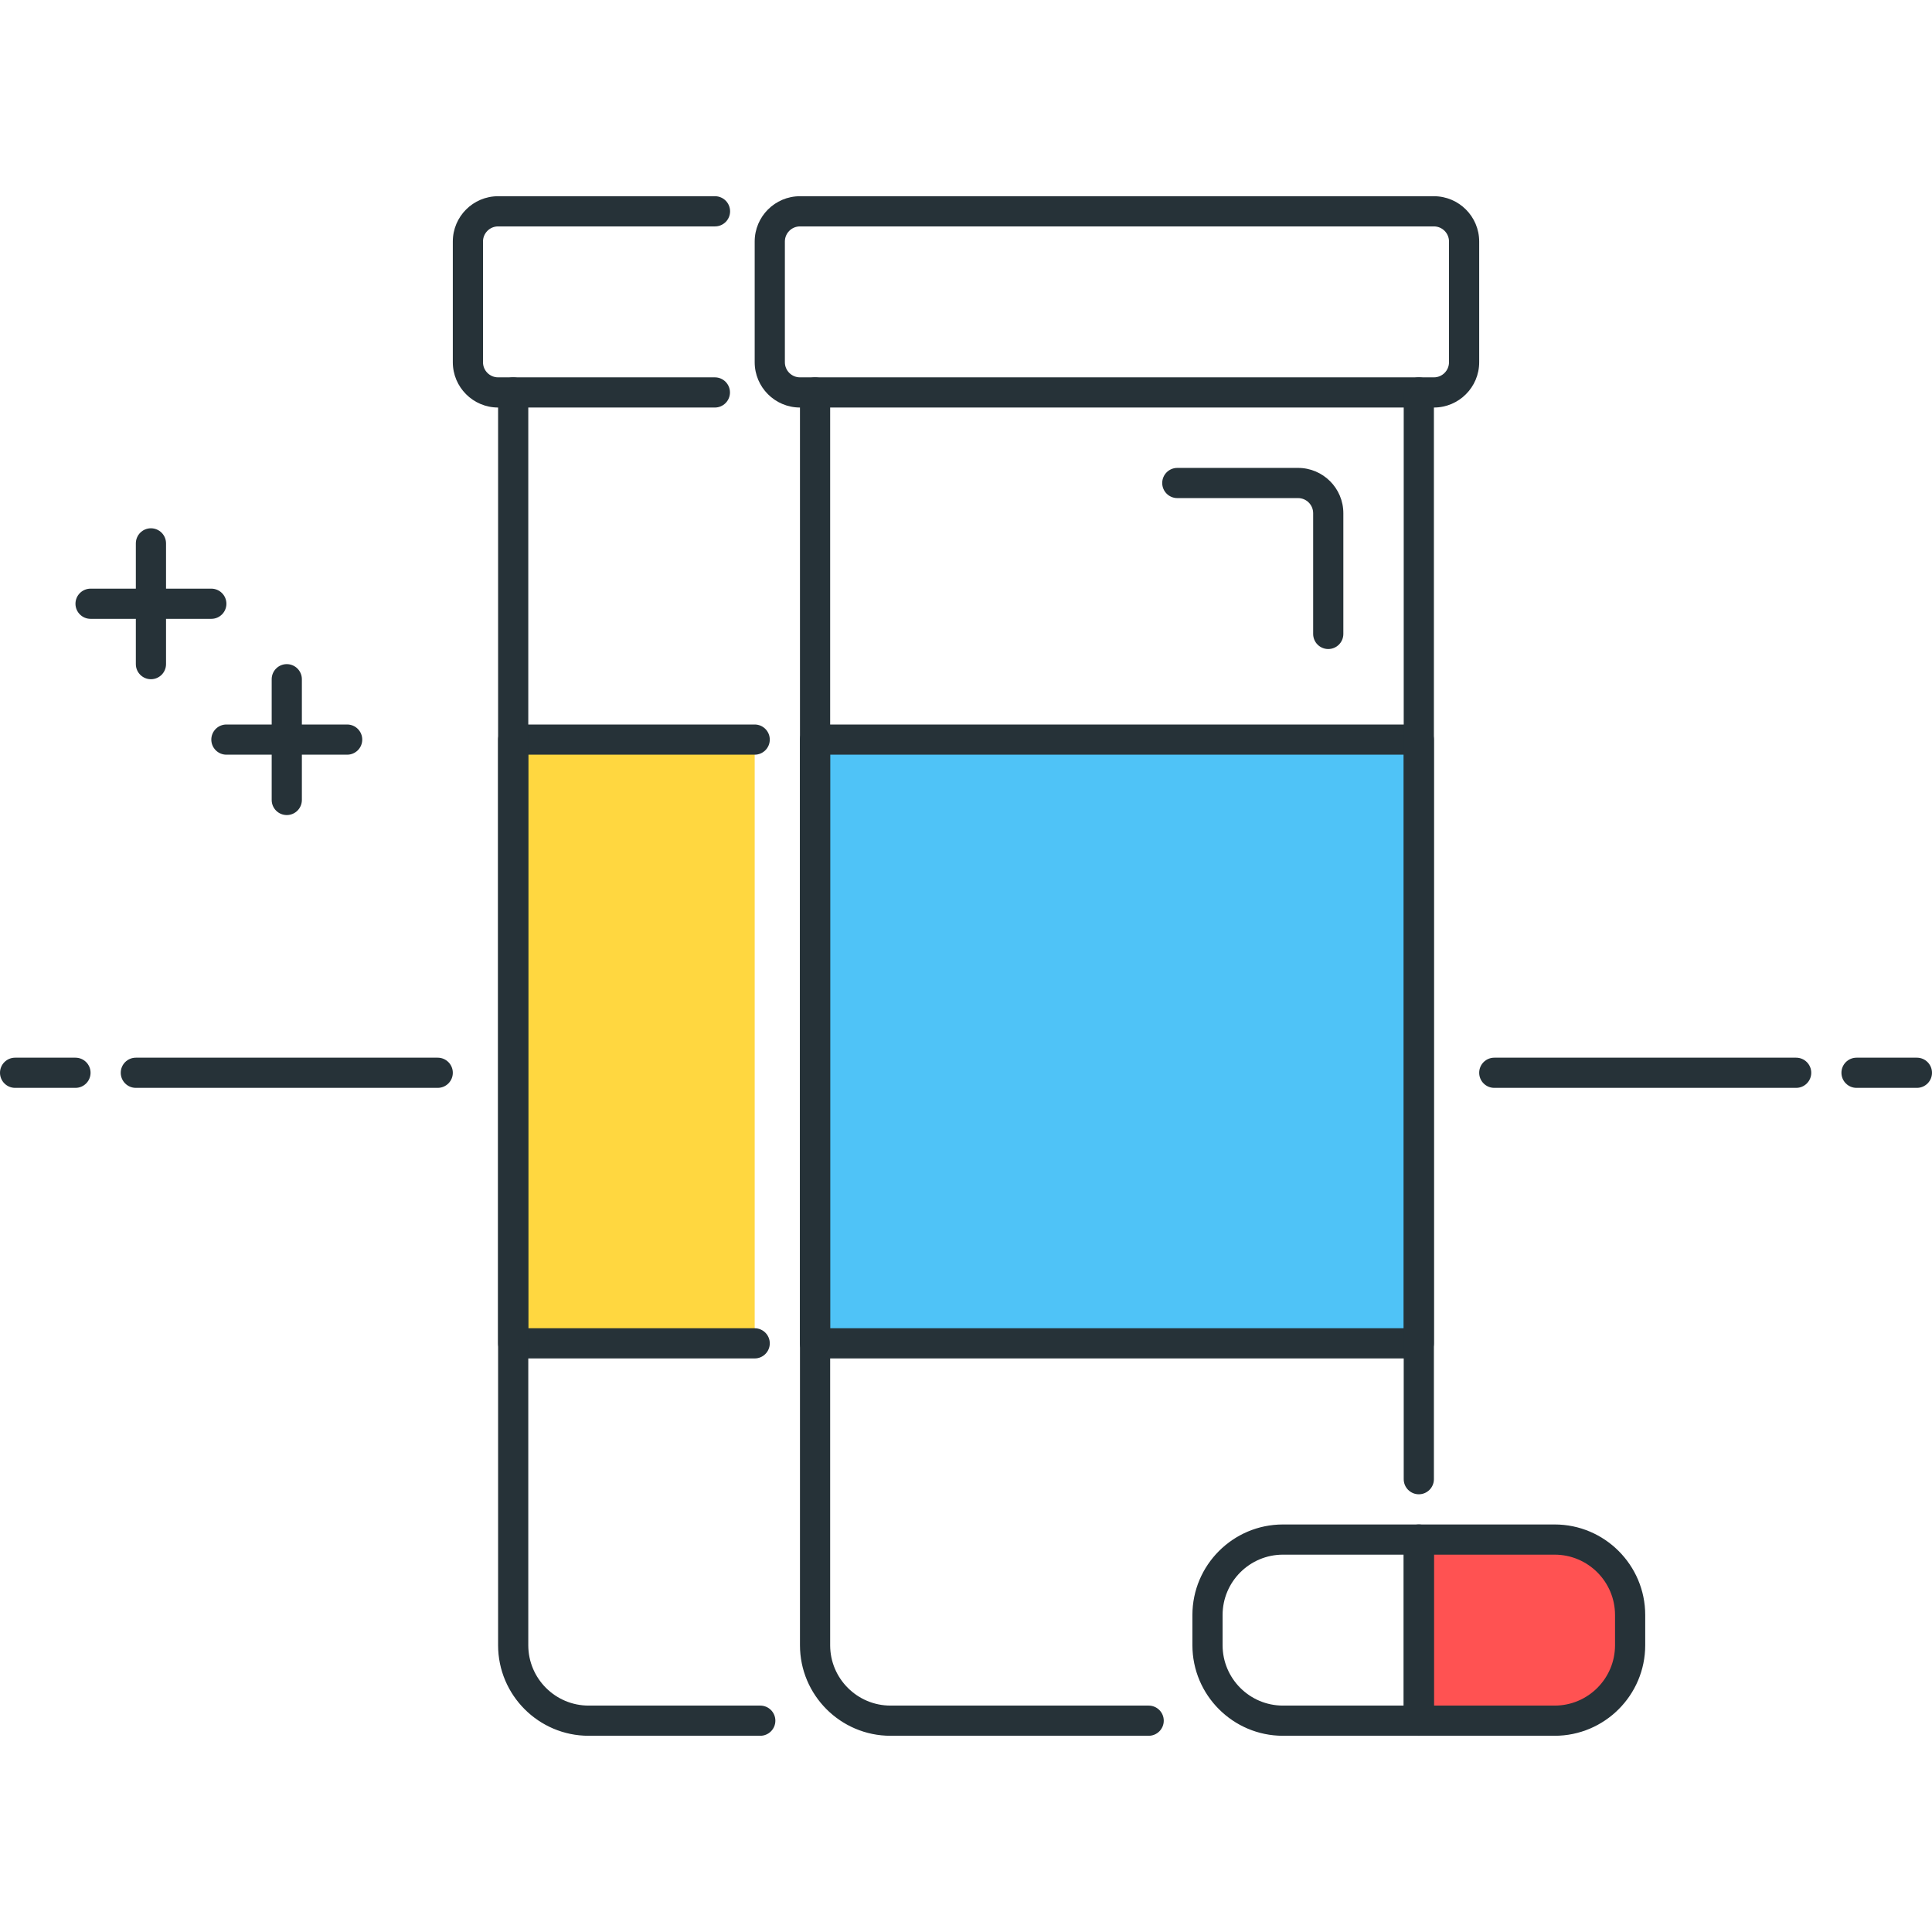 <?xml version="1.0" encoding="utf-8"?>
<!-- Generator: Adobe Illustrator 22.0.0, SVG Export Plug-In . SVG Version: 6.00 Build 0)  -->
<svg version="1.1" id="Layer_1" xmlns="http://www.w3.org/2000/svg" xmlns:xlink="http://www.w3.org/1999/xlink" x="0px" y="0px"
	 viewBox="0 0 64 64" style="enable-background:new 0 0 64 64;" xml:space="preserve">
<style type="text/css">
	.st0{fill:#263238;}
	.st1{fill:#4DB6AC;}
	.st2{fill:#FFD740;}
	.st3{fill:#4FC3F7;}
	.st4{fill:#FF5252;}
	.st5{fill:#FFFFFF;}
</style>
<g>
	<g>
		<rect x="27" y="24.5" class="st3" width="20" height="20"/>
		<path class="st0" d="M47,45H27c-0.276,0-0.5-0.224-0.5-0.5v-20c0-0.276,0.224-0.5,0.5-0.5h20c0.276,0,0.5,0.224,0.5,0.5v20
			C47.5,44.776,47.276,45,47,45z M27.5,44h19V25h-19V44z"/>
	</g>
	<g>
		<rect x="17" y="24.5" class="st2" width="8" height="20"/>
	</g>
	<g>
		<path class="st0" d="M25,45h-8c-0.276,0-0.5-0.224-0.5-0.5v-20c0-0.276,0.224-0.5,0.5-0.5h8c0.276,0,0.5,0.224,0.5,0.5
			S25.276,25,25,25h-7.5v19H25c0.276,0,0.5,0.224,0.5,0.5S25.276,45,25,45z"/>
	</g>
	<g>
		<path class="st0" d="M47.5,13.5h-21c-0.827,0-1.5-0.673-1.5-1.5V8c0-0.827,0.673-1.5,1.5-1.5h21C48.327,6.5,49,7.173,49,8v4
			C49,12.827,48.327,13.5,47.5,13.5z M26.5,7.5C26.225,7.5,26,7.724,26,8v4c0,0.276,0.225,0.5,0.5,0.5h21c0.275,0,0.5-0.224,0.5-0.5
			V8c0-0.276-0.225-0.5-0.5-0.5H26.5z"/>
	</g>
	<g>
		<path class="st0" d="M25.185,57.5H19.5c-1.654,0-3-1.346-3-3V13c0-0.276,0.224-0.5,0.5-0.5s0.5,0.224,0.5,0.5v41.5
			c0,1.103,0.897,2,2,2h5.685c0.276,0,0.5,0.224,0.5,0.5S25.461,57.5,25.185,57.5z"/>
	</g>
	<g>
		<path class="st0" d="M23.681,13.5H16.5c-0.827,0-1.5-0.673-1.5-1.5V8c0-0.827,0.673-1.5,1.5-1.5h7.185c0.276,0,0.5,0.224,0.5,0.5
			s-0.224,0.5-0.5,0.5H16.5C16.225,7.5,16,7.724,16,8v4c0,0.276,0.225,0.5,0.5,0.5h7.181c0.276,0,0.5,0.224,0.5,0.5
			S23.957,13.5,23.681,13.5z"/>
	</g>
	<g>
		<path class="st0" d="M11.5,25h-4C7.224,25,7,24.776,7,24.5S7.224,24,7.5,24h4c0.276,0,0.5,0.224,0.5,0.5S11.776,25,11.5,25z"/>
	</g>
	<g>
		<path class="st0" d="M7,20.5H3c-0.276,0-0.5-0.224-0.5-0.5s0.224-0.5,0.5-0.5h4c0.276,0,0.5,0.224,0.5,0.5S7.276,20.5,7,20.5z"/>
	</g>
	<g>
		<path class="st0" d="M5,22.5c-0.276,0-0.5-0.224-0.5-0.5v-4c0-0.276,0.224-0.5,0.5-0.5s0.5,0.224,0.5,0.5v4
			C5.5,22.276,5.276,22.5,5,22.5z"/>
	</g>
	<g>
		<path class="st0" d="M9.5,27C9.224,27,9,26.776,9,26.5v-4C9,22.224,9.224,22,9.5,22s0.5,0.224,0.5,0.5v4
			C10,26.776,9.776,27,9.5,27z"/>
	</g>
	<g>
		<path class="st0" d="M2.5,36.037h-2c-0.276,0-0.5-0.224-0.5-0.5s0.224-0.5,0.5-0.5h2c0.276,0,0.5,0.224,0.5,0.5
			S2.776,36.037,2.5,36.037z"/>
	</g>
	<g>
		<path class="st0" d="M14.5,36.037h-10c-0.276,0-0.5-0.224-0.5-0.5s0.224-0.5,0.5-0.5h10c0.276,0,0.5,0.224,0.5,0.5
			S14.776,36.037,14.5,36.037z"/>
	</g>
	<g>
		<path class="st0" d="M63.5,36.037h-2c-0.276,0-0.5-0.224-0.5-0.5s0.224-0.5,0.5-0.5h2c0.276,0,0.5,0.224,0.5,0.5
			S63.776,36.037,63.5,36.037z"/>
	</g>
	<g>
		<path class="st0" d="M59.5,36.037h-10c-0.276,0-0.5-0.224-0.5-0.5s0.224-0.5,0.5-0.5h10c0.276,0,0.5,0.224,0.5,0.5
			S59.776,36.037,59.5,36.037z"/>
	</g>
	<g>
		<path class="st0" d="M44,21.5c-0.276,0-0.5-0.224-0.5-0.5v-4c0-0.276-0.225-0.5-0.5-0.5h-4c-0.276,0-0.5-0.224-0.5-0.5
			s0.224-0.5,0.5-0.5h4c0.827,0,1.5,0.673,1.5,1.5v4C44.5,21.276,44.276,21.5,44,21.5z"/>
	</g>
	<g>
		<path class="st4" d="M51.5,57H47v-6h4.5c1.381,0,2.5,1.119,2.5,2.5v1C54,55.881,52.881,57,51.5,57z"/>
		<path class="st0" d="M51.5,57.5H47c-0.276,0-0.5-0.224-0.5-0.5v-6c0-0.276,0.224-0.5,0.5-0.5h4.5c1.654,0,3,1.346,3,3v1
			C54.5,56.154,53.154,57.5,51.5,57.5z M47.5,56.5h4c1.103,0,2-0.897,2-2v-1c0-1.103-0.897-2-2-2h-4V56.5z"/>
	</g>
	<g>
		<path class="st0" d="M47,57.5h-4.5c-1.654,0-3-1.346-3-3v-1c0-1.654,1.346-3,3-3H47c0.276,0,0.5,0.224,0.5,0.5v6
			C47.5,57.276,47.276,57.5,47,57.5z M42.5,51.5c-1.103,0-2,0.897-2,2v1c0,1.103,0.897,2,2,2h4v-5H42.5z"/>
	</g>
	<g>
		<path class="st0" d="M47,49.5c-0.276,0-0.5-0.224-0.5-0.5V13c0-0.276,0.224-0.5,0.5-0.5s0.5,0.224,0.5,0.5v36
			C47.5,49.276,47.276,49.5,47,49.5z"/>
	</g>
	<g>
		<path class="st0" d="M38.051,57.5H29.5c-1.654,0-3-1.346-3-3V13c0-0.276,0.224-0.5,0.5-0.5s0.5,0.224,0.5,0.5v41.5
			c0,1.103,0.897,2,2,2h8.551c0.276,0,0.5,0.224,0.5,0.5S38.327,57.5,38.051,57.5z"/>
	</g>
</g>
</svg>
